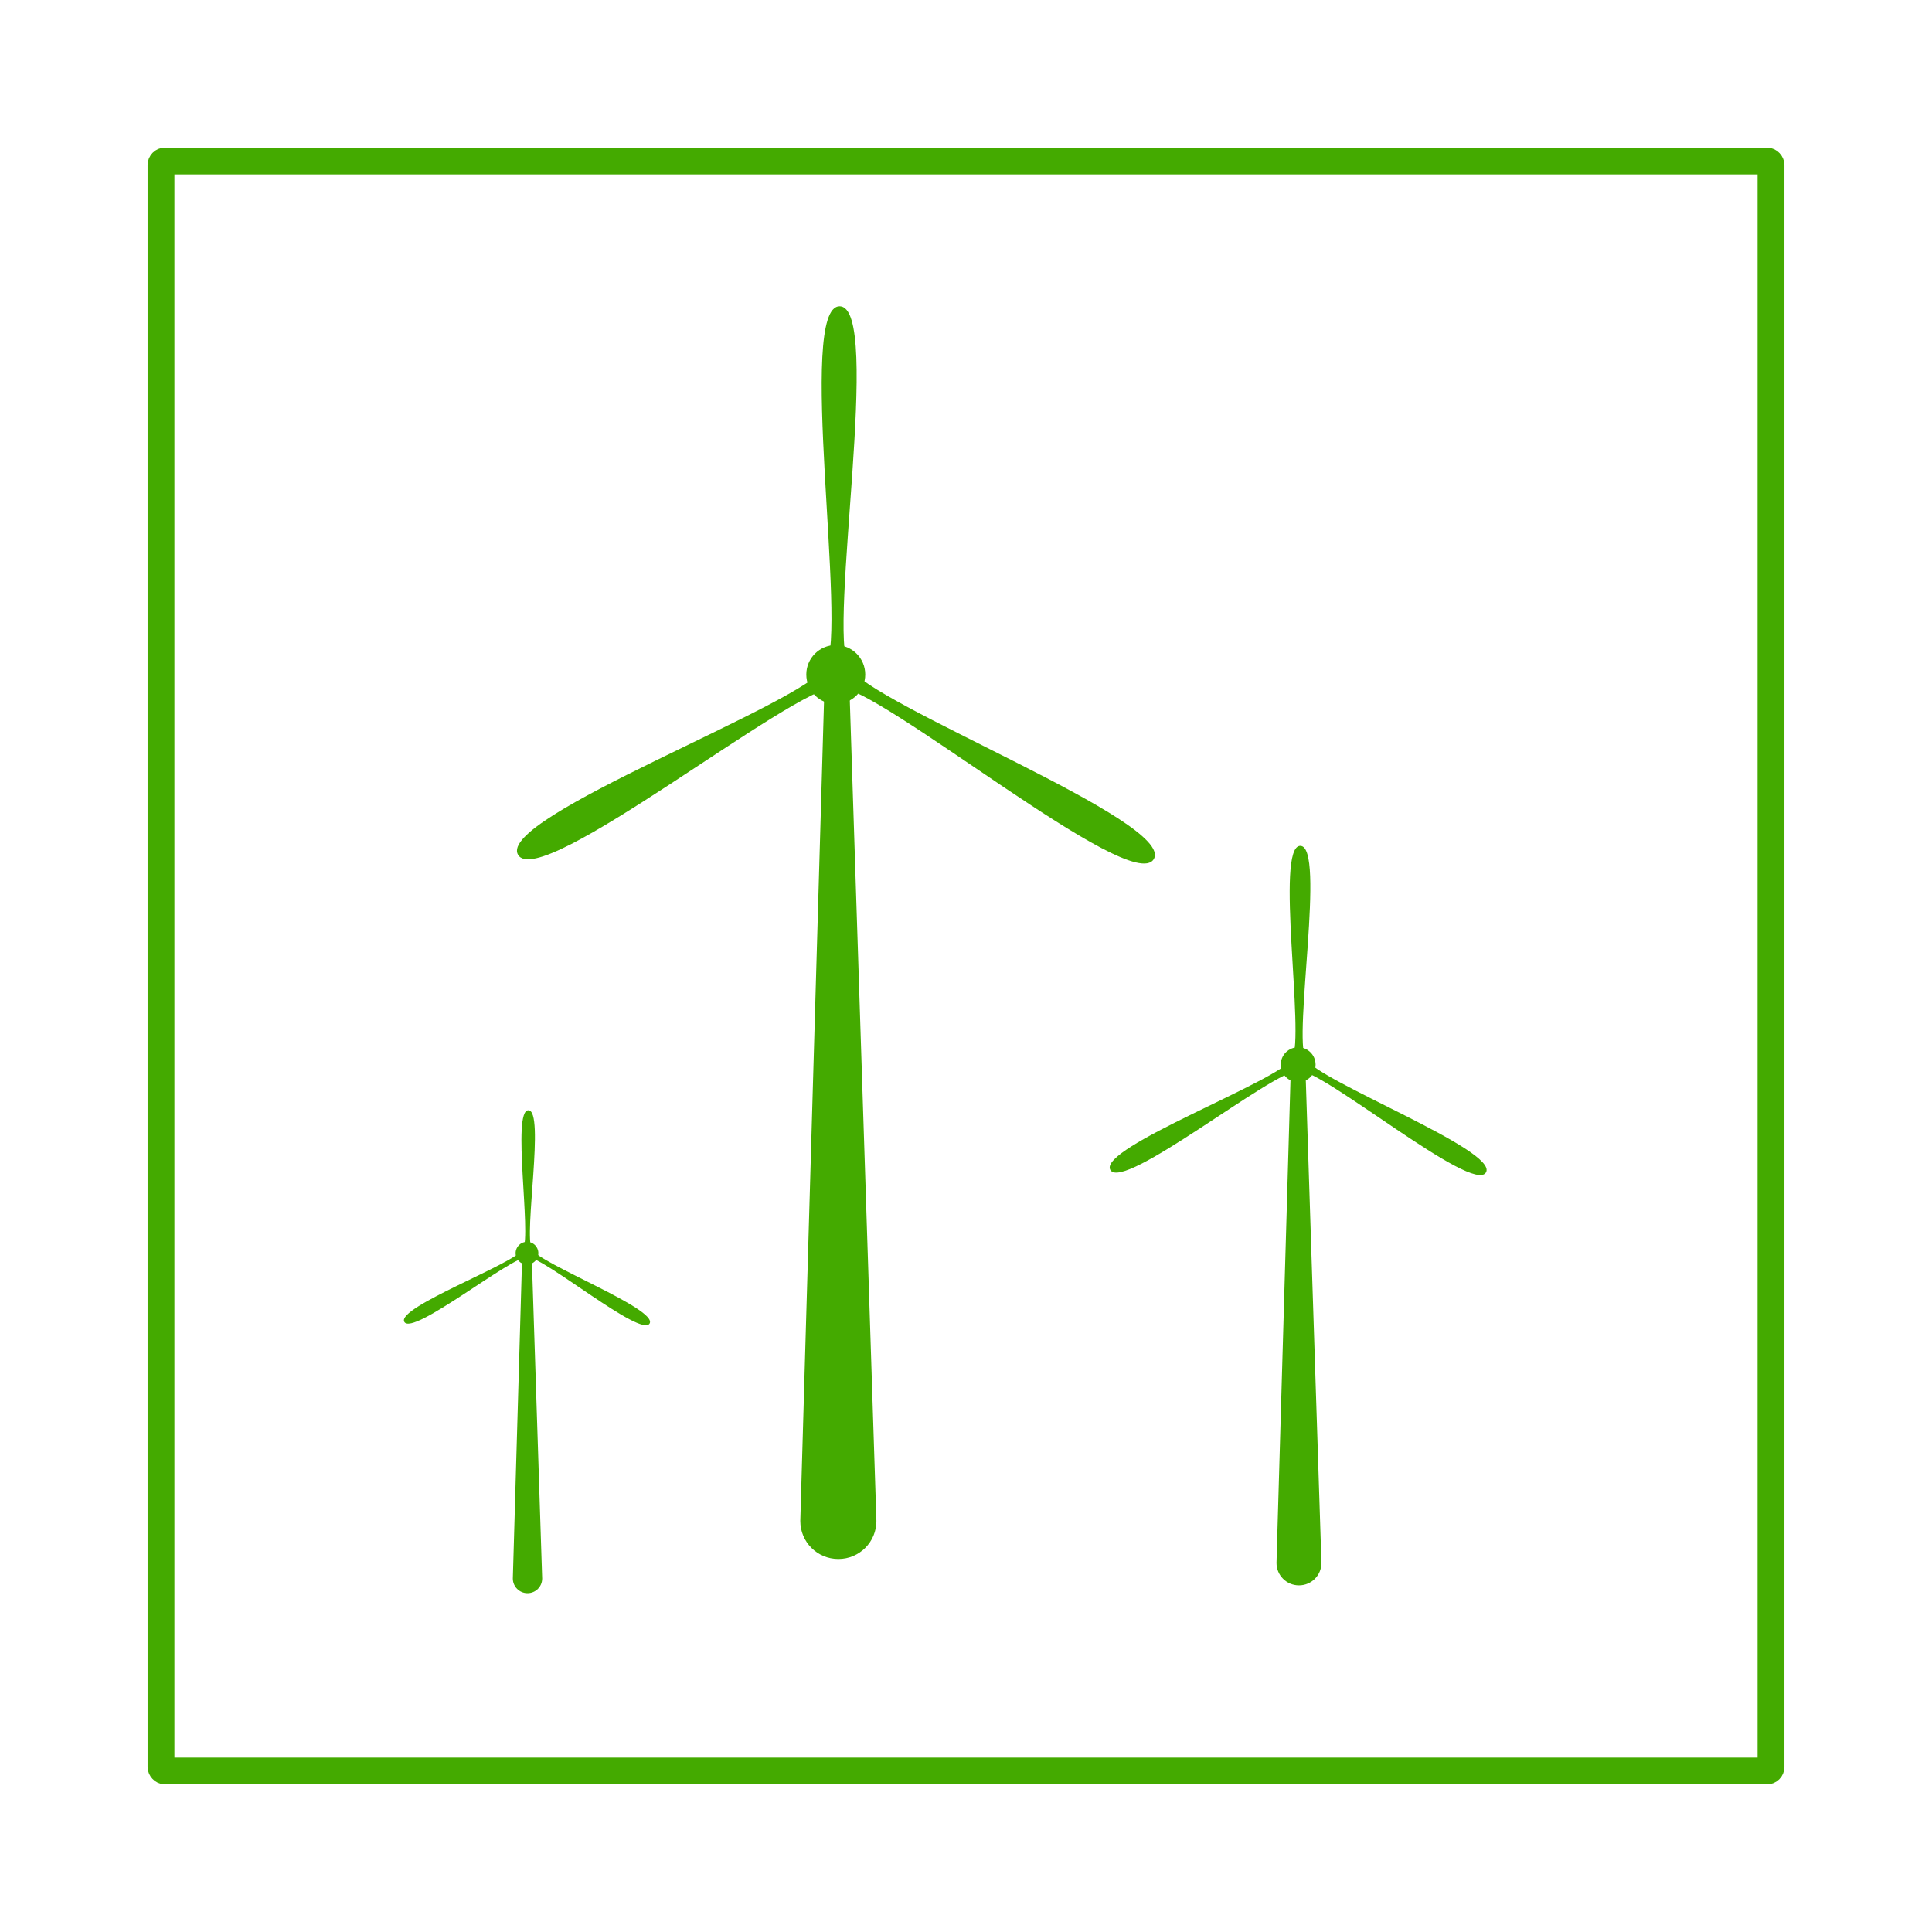 <svg:svg xmlns:dc="http://purl.org/dc/elements/1.1/" xmlns:ns1="http://sodipodi.sourceforge.net/DTD/sodipodi-0.dtd" xmlns:ns2="http://www.inkscape.org/namespaces/inkscape" xmlns:ns4="http://creativecommons.org/ns#" xmlns:rdf="http://www.w3.org/1999/02/22-rdf-syntax-ns#" xmlns:svg="http://www.w3.org/2000/svg" height="720.0" id="svg2" version="1.1" viewBox="-55.0 -55.0 720.0 720.0" width="720.0" ns1:docname="eco_systemedic_01_square.svg" ns2:version="0.47 r22583">
  <ns1:namedview bordercolor="#666666" borderopacity="1.0" gridtolerance="3" guidetolerance="10" id="base" objecttolerance="1" pagecolor="#ffffff" showgrid="true" showguides="true" ns2:current-layer="layer4" ns2:cx="-60.283316" ns2:cy="307.96481" ns2:document-units="px" ns2:guide-bbox="true" ns2:pageopacity="0.0" ns2:pageshadow="2" ns2:window-height="1025" ns2:window-maximized="0" ns2:window-width="1680" ns2:window-x="0" ns2:window-y="0" ns2:zoom="0.70000002">
    <ns1:guide id="guide4755" orientation="1,0" position="5,715" />
    <ns1:guide id="guide4757" orientation="1,0" position="605,835" />
    <ns1:guide id="guide4761" orientation="0,1" position="889.894,890.401" />
    <ns2:grid empspacing="50" enabled="true" id="grid5833" snapvisiblegridlinesonly="true" type="xygrid" visible="true" />
    <ns1:guide id="guide5835" orientation="1,0" position="300,708.571" />
    <ns1:guide id="guide5842" orientation="0,1" position="252.857,301.429" />
    <ns1:guide id="guide5844" orientation="0,1" position="505,605" />
    <ns1:guide id="guide5846" orientation="0,1" position="405,5" />
    <ns1:guide id="guide5848" orientation="1,0" position="50,200" />
    <ns1:guide id="guide5850" orientation="0,1" position="400,550" />
    <ns1:guide id="guide5852" orientation="1,0" position="550,250" />
    <ns1:guide id="guide5854" orientation="0,1" position="450,50" />
  </ns1:namedview>
  <svg:g id="layer4" transform="translate(5 -397.36)" ns2:groupmode="layer" ns2:label="square">
    <svg:g id="g4125">
      <svg:rect height="600" id="rect5840" ry="1.538" style="stroke-linejoin:round;stroke:#44aa00;stroke-width:10;fill:none" width="600" x="0" y="402.36" />
      <svg:g id="g6241" transform="matrix(6.426 0 0 6.426 -390.94 -1687.5)">
        <svg:path d="m100.12 354.22c1.222 0 0.662 0.984 0.662 2.207l1.545 47.661c0 1.222-0.984 2.207-2.207 2.207s-2.207-0.984-2.207-2.207l1.379-47.661c0-1.222-0.395-2.207 0.827-2.207z" id="rect5754" style="fill:#44aa00" ns1:nodetypes="cccsccc" />
        <svg:path d="m70.827 234.07c-2.744 2.287-16.421-21.022-19.774-22.256-3.353-1.233-28.874 7.659-29.483 4.138-0.608-3.52 26.417-3.71 29.161-5.997 2.744-2.287 7.805-28.835 11.158-27.602 3.353 1.233-9.995 24.733-9.387 28.253 0.608 3.52 21.069 21.176 18.325 23.464z" id="path5757" style="fill:#44aa00" transform="matrix(.661 -.238 .238 .661 15.888 227.84)" />
        <svg:path d="m91.964 218.83c0 0.986-0.799 1.786-1.786 1.786-0.986 0-1.786-0.799-1.786-1.786 0-0.986 0.799-1.786 1.786-1.786 0.986 0 1.786 0.799 1.786 1.786z" id="path5759" style="fill:#44aa00" transform="matrix(.957 0 0 .957 13.67 145.58)" />
        <svg:g id="g6204">
          <svg:g id="g5766" transform="matrix(.415 0 0 .415 87.075 235.09)">
            <svg:path d="m95.802 342.12c1.74 0 0.942 1.401 0.942 3.14l2.198 67.827c0 1.74-1.401 3.14-3.14 3.14s-3.14-1.401-3.14-3.14l1.963-67.827c0-1.74-0.562-3.14 1.177-3.14z" id="path5768" style="fill:#44aa00" ns1:nodetypes="cccsccc" />
            <svg:path d="m70.827 234.07c-2.744 2.287-16.421-21.022-19.774-22.256-3.353-1.233-28.874 7.659-29.483 4.138-0.608-3.52 26.417-3.71 29.161-5.997 2.744-2.287 7.805-28.835 11.158-27.602 3.353 1.233-9.995 24.733-9.387 28.253 0.608 3.52 21.069 21.176 18.325 23.464z" id="path5770" style="fill:#44aa00" transform="matrix(.941 -.339 .339 .941 -24.066 162.27)" />
            <svg:path d="m91.964 218.83c0 0.986-0.799 1.786-1.786 1.786-0.986 0-1.786-0.799-1.786-1.786 0-0.986 0.799-1.786 1.786-1.786 0.986 0 1.786 0.799 1.786 1.786z" id="path5772" style="fill:#44aa00" transform="matrix(1.363 0 0 1.363 -27.222 45.198)" />
          </svg:g>
          <svg:g id="g5774" transform="matrix(.271 0 0 .271 56.13 295.48)">
            <svg:path d="m95.802 342.12c1.74 0 0.942 1.401 0.942 3.14l2.198 67.827c0 1.74-1.401 3.14-3.14 3.14s-3.14-1.401-3.14-3.14l1.963-67.827c0-1.74-0.562-3.14 1.177-3.14z" id="path5776" style="fill:#44aa00" ns1:nodetypes="cccsccc" />
            <svg:path d="m70.827 234.07c-2.744 2.287-16.421-21.022-19.774-22.256-3.353-1.233-28.874 7.659-29.483 4.138-0.608-3.52 26.417-3.71 29.161-5.997 2.744-2.287 7.805-28.835 11.158-27.602 3.353 1.233-9.995 24.733-9.387 28.253 0.608 3.52 21.069 21.176 18.325 23.464z" id="path5778" style="fill:#44aa00" transform="matrix(.941 -.339 .339 .941 -24.066 162.27)" />
            <svg:path d="m91.964 218.83c0 0.986-0.799 1.786-1.786 1.786-0.986 0-1.786-0.799-1.786-1.786 0-0.986 0.799-1.786 1.786-1.786 0.986 0 1.786 0.799 1.786 1.786z" id="path5780" style="fill:#44aa00" transform="matrix(1.363 0 0 1.363 -27.222 45.198)" />
          </svg:g>
        </svg:g>
      </svg:g>
    </svg:g>
  </svg:g>
</svg:svg>